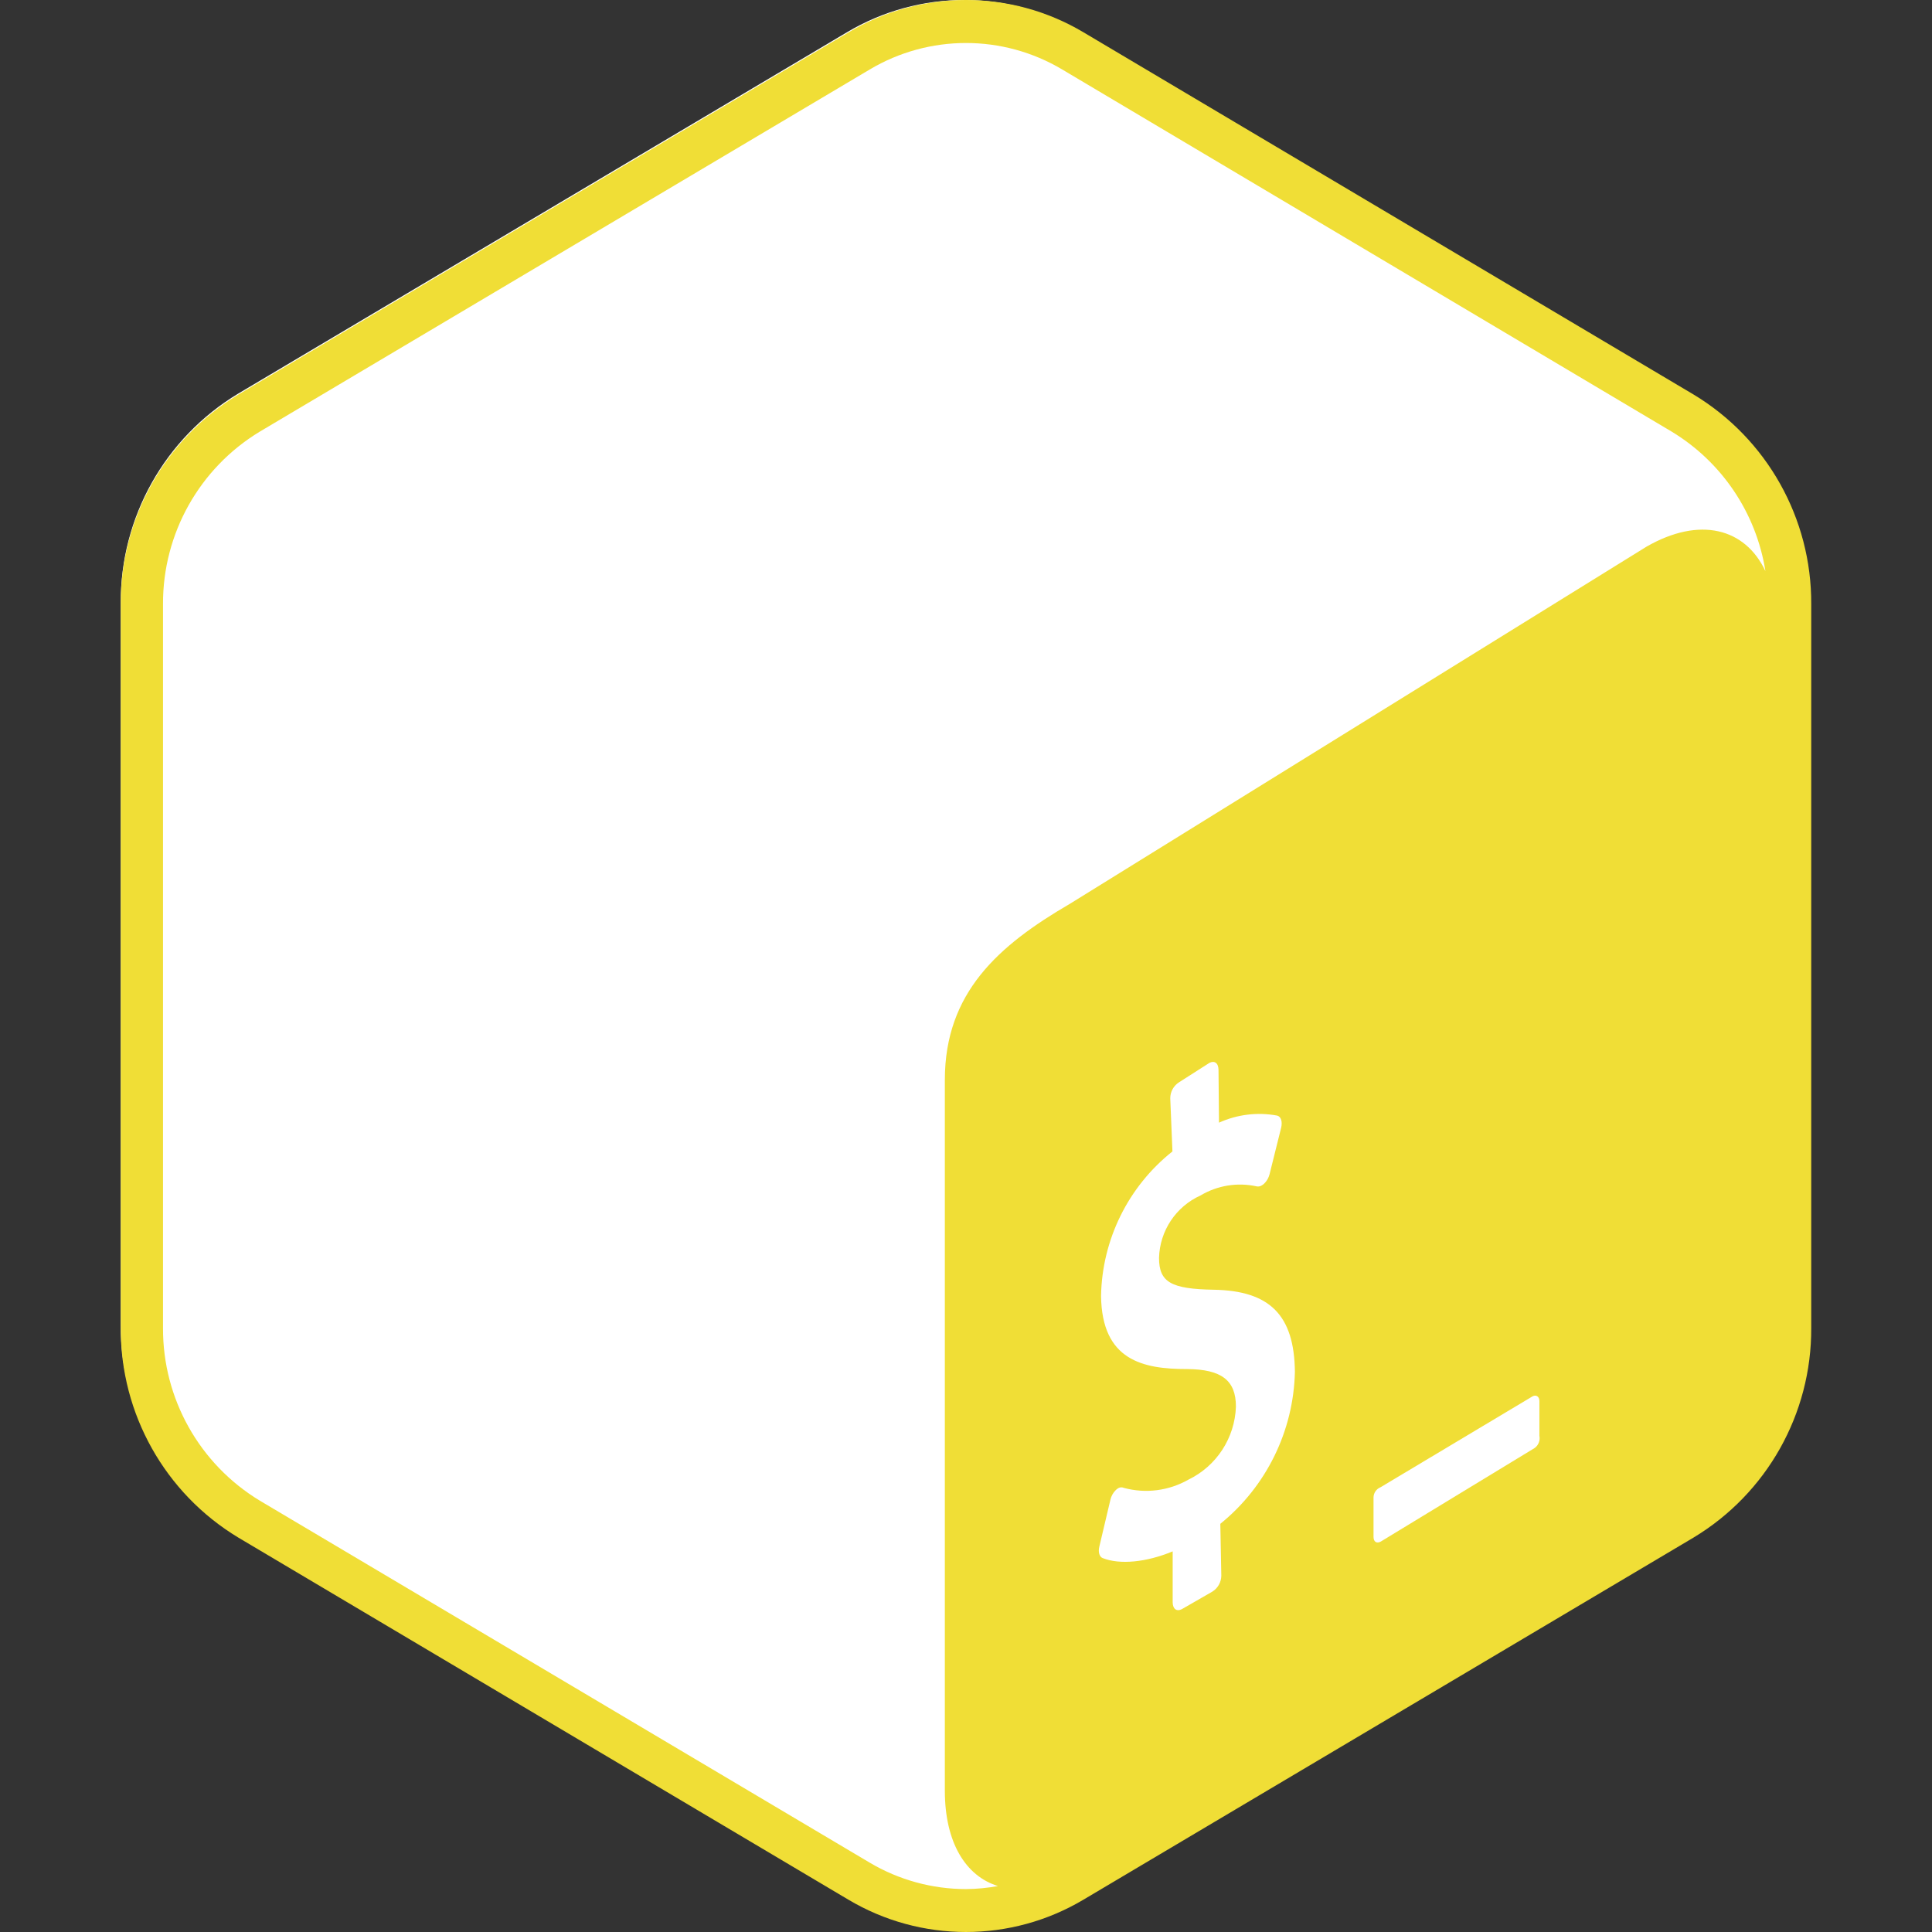 <svg width="80" height="80" viewBox="0 0 80 80" fill="none" xmlns="http://www.w3.org/2000/svg">
<rect x="0" y="0" width="80" height="80" fill="#333333" stroke="none"/>
<path d="M69.986 16.301L44.787 1.34C41.792 -0.447 38.058 -0.447 35.063 1.34L9.859 16.301C6.828 18.13 4.982 21.419 5 24.959V54.876C4.984 58.415 6.829 61.702 9.859 63.529L35.058 78.485C38.054 80.27 41.786 80.27 44.782 78.485L69.98 63.529C73.014 61.702 74.862 58.413 74.845 54.871V24.959C74.863 21.419 73.017 18.13 69.986 16.301Z" fill="white"/>
<path d="M70.129 16.337L44.874 1.343C41.873 -0.448 38.131 -0.448 35.13 1.343L9.87 16.337C6.832 18.169 4.982 21.466 5 25.014V54.997C4.984 58.543 6.833 61.837 9.87 63.669L35.124 78.658C38.126 80.447 41.867 80.447 44.869 78.658L70.124 63.669C73.164 61.838 75.016 58.541 74.999 54.992V25.014C75.017 21.466 73.167 18.169 70.129 16.337ZM36.009 77.126L10.755 62.137C8.259 60.625 6.739 57.915 6.75 54.997V25.014C6.738 22.096 8.259 19.385 10.755 17.874L36.009 2.88C38.467 1.414 41.531 1.414 43.989 2.88L69.223 17.874C71.304 19.134 72.723 21.247 73.102 23.649C72.263 21.864 70.376 21.373 68.177 22.637L44.303 37.424C41.324 39.158 39.13 41.115 39.124 44.706V74.147C39.124 76.297 39.989 77.687 41.324 78.097C40.887 78.177 40.444 78.219 39.999 78.223C38.595 78.222 37.217 77.843 36.009 77.126Z" fill="#F0DE36"/>
<path d="M63.44 57.831L57.163 61.585C56.995 61.653 56.882 61.813 56.875 61.994V63.644C56.875 63.846 57.011 63.927 57.178 63.831L63.551 59.956C63.707 59.839 63.782 59.642 63.743 59.451V58.003C63.738 57.816 63.591 57.735 63.44 57.831Z" fill="white"/>
<path d="M50.082 44.01C50.284 43.909 50.451 44.01 50.456 44.298L50.476 46.487C51.231 46.145 52.073 46.042 52.888 46.195C53.044 46.235 53.11 46.447 53.049 46.699L52.57 48.622C52.533 48.767 52.459 48.9 52.353 49.005C52.316 49.042 52.273 49.073 52.227 49.096C52.17 49.127 52.104 49.138 52.04 49.126C51.245 48.95 50.413 49.084 49.714 49.5C48.691 49.961 48.022 50.967 47.993 52.088C47.993 53.097 48.498 53.375 50.259 53.405C52.585 53.446 53.594 54.46 53.619 56.806C53.564 59.255 52.435 61.556 50.531 63.098L50.572 65.248C50.568 65.515 50.429 65.762 50.203 65.904L48.932 66.635C48.73 66.736 48.563 66.635 48.558 66.353V64.239C47.468 64.693 46.364 64.799 45.657 64.516C45.526 64.466 45.465 64.269 45.521 64.042L45.98 62.099C46.015 61.946 46.094 61.805 46.207 61.696C46.243 61.661 46.284 61.632 46.328 61.61C46.394 61.58 46.469 61.58 46.535 61.61C47.434 61.854 48.394 61.732 49.204 61.272C50.374 60.708 51.133 59.542 51.177 58.244C51.177 57.154 50.577 56.7 49.159 56.69C47.327 56.69 45.627 56.337 45.592 53.663C45.634 51.326 46.718 49.131 48.548 47.678L48.458 45.478C48.457 45.208 48.596 44.956 48.826 44.812L50.082 44.01Z" fill="white"/>
</svg>
